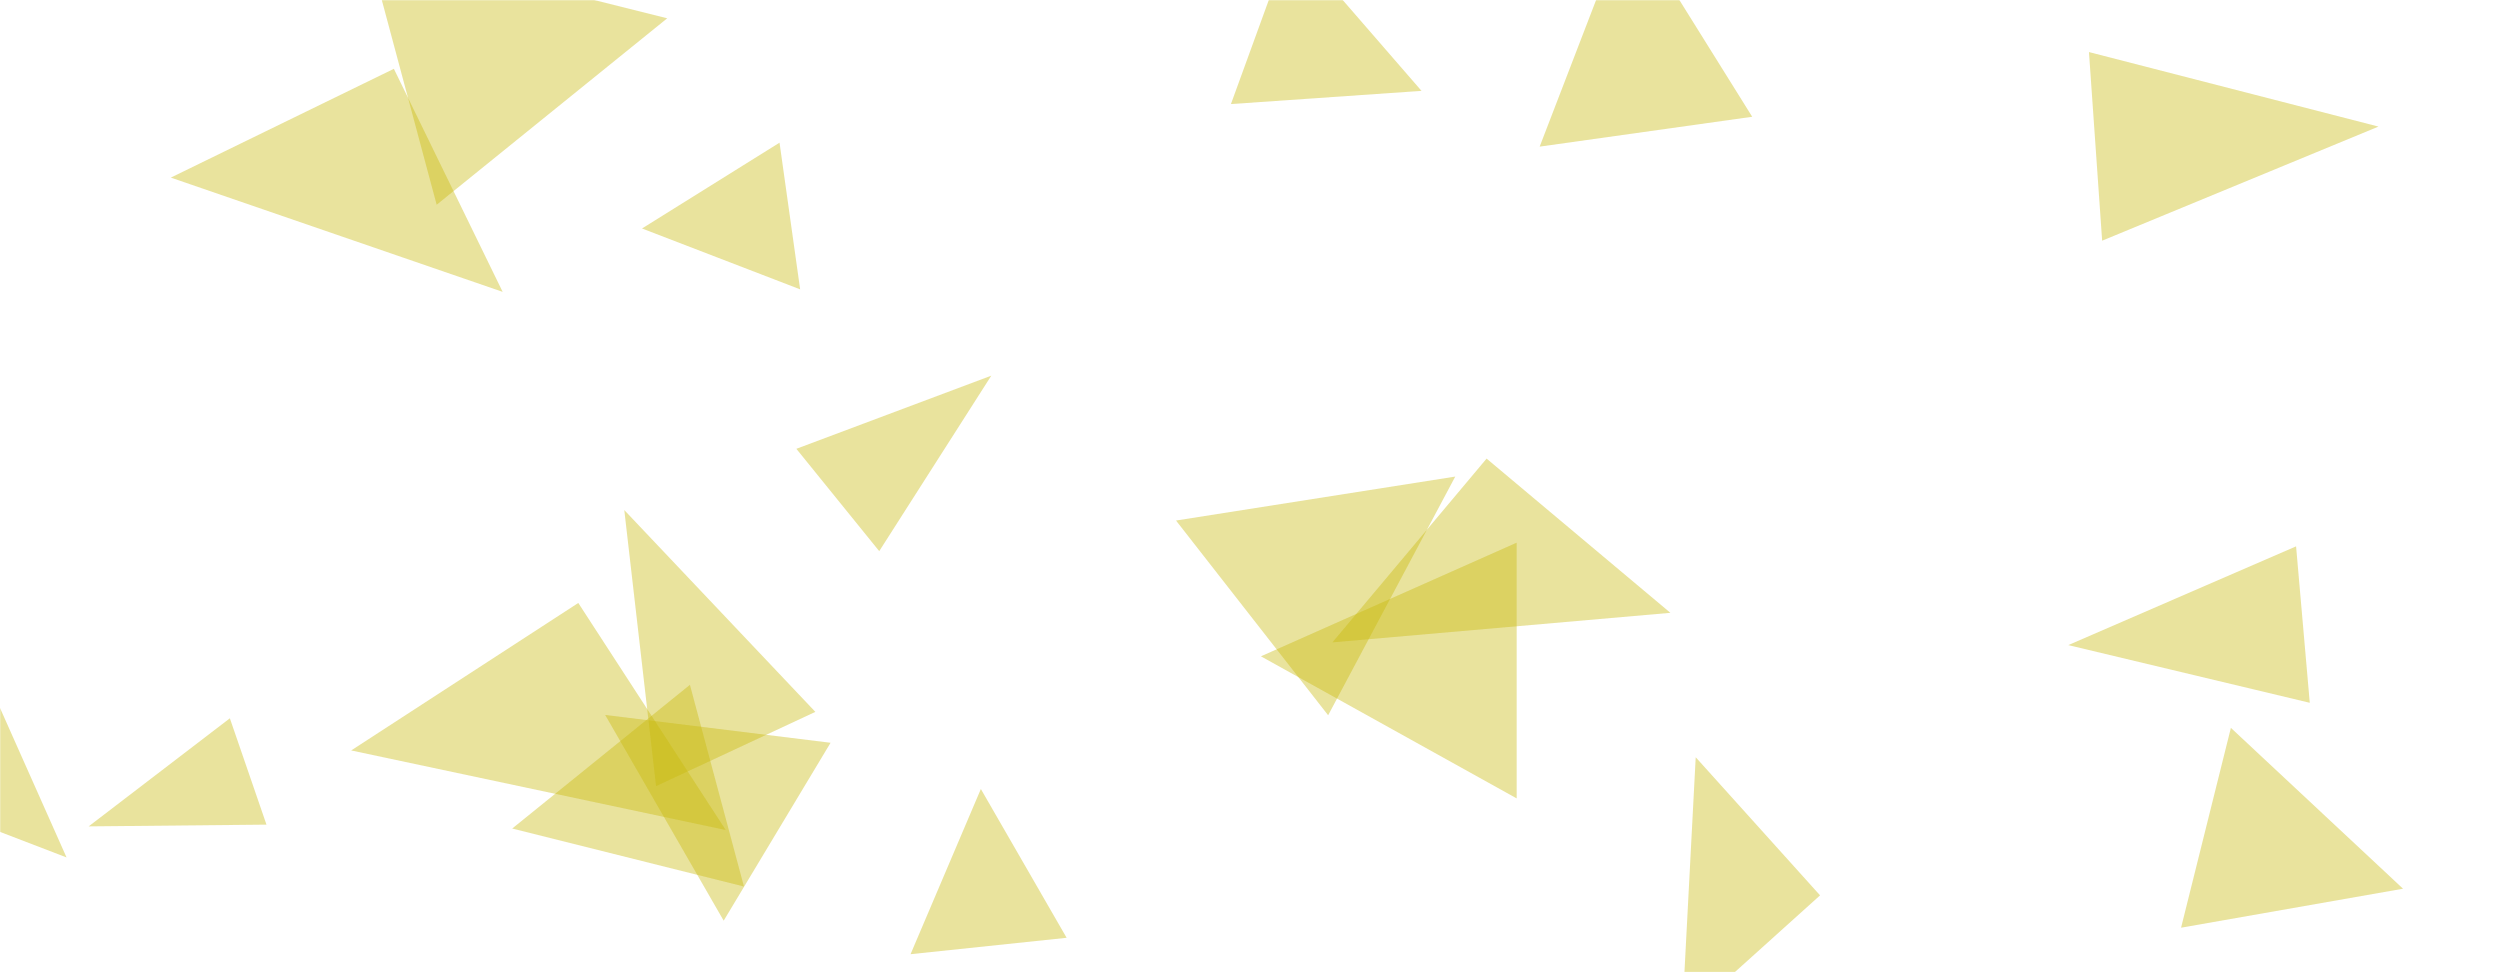 <svg xmlns="http://www.w3.org/2000/svg" version="1.1" xmlns:xlink="http://www.w3.org/1999/xlink" xmlns:svgjs="http://svgjs.com/svgjs" width="1440" height="560" preserveAspectRatio="none" viewBox="0 0 1440 560"><g mask="url(&quot;#SvgjsMask1018&quot;)" fill="none"><path d="M1384.149 511.897L1284.991 419.254 1256.293 534.355z" fill="rgba(200, 185, 12, 0.4)" class="triangle-float1"></path><path d="M348.571 411.807L416.837 530.307 478.409 427.835z" fill="rgba(200, 185, 12, 0.4)" class="triangle-float3"></path><path d="M1203.239 29.987L1210.836 138.634 1370.009 72.914z" fill="rgba(200, 185, 12, 0.4)" class="triangle-float1"></path><path d="M333.096 347.303L202.281 432.255 418.049 478.118z" fill="rgba(200, 185, 12, 0.4)" class="triangle-float1"></path><path d="M818.789 52.335L743.405-34.55 709.014 59.939z" fill="rgba(200, 185, 12, 0.4)" class="triangle-float1"></path><path d="M856.275 264.149L767.443 370.016 962.142 352.982z" fill="rgba(200, 185, 12, 0.4)" class="triangle-float2"></path><path d="M1330.428 404.808L1322.544 314.696 1191.318 371.578z" fill="rgba(200, 185, 12, 0.4)" class="triangle-float1"></path><path d="M153.491 474.989L132.4 413.734 51.063 475.999z" fill="rgba(200, 185, 12, 0.4)" class="triangle-float3"></path><path d="M384.321 10.543L211.116-32.817 251.513 117.946z" fill="rgba(200, 185, 12, 0.4)" class="triangle-float2"></path><path d="M458.698 258.512L506.434 317.462 570.99 216.382z" fill="rgba(200, 185, 12, 0.4)" class="triangle-float2"></path><path d="M838.23 274.505L677.38 299.824 765.013 411.99z" fill="rgba(200, 185, 12, 0.4)" class="triangle-float2"></path><path d="M726.292 378.038L873.607 459.88 873.607 312.565z" fill="rgba(200, 185, 12, 0.4)" class="triangle-float3"></path><path d="M369.796 131.604L460.882 166.668 449.008 82.179z" fill="rgba(200, 185, 12, 0.4)" class="triangle-float3"></path><path d="M377.888 452.828L469.645 410.041 359.587 293.799z" fill="rgba(200, 185, 12, 0.4)" class="triangle-float2"></path><path d="M1048.356 515.727L976.729 436.177 968.806 587.354z" fill="rgba(200, 185, 12, 0.4)" class="triangle-float3"></path><path d="M226.873 39.632L98.387 102.299 289.54 168.118z" fill="rgba(200, 185, 12, 0.4)" class="triangle-float2"></path><path d="M564.972 454.466L524.477 549.615 614.377 540.167z" fill="rgba(200, 185, 12, 0.4)" class="triangle-float2"></path><path d="M-47.176 461.059L38.336 493.884-14.351 375.548z" fill="rgba(200, 185, 12, 0.4)" class="triangle-float3"></path><path d="M295.034 477.229L428.529 510.648 397.394 394.45z" fill="rgba(200, 185, 12, 0.4)" class="triangle-float2"></path><path d="M937.656-47.529L886.846 84.458 1009.274 67.252z" fill="rgba(200, 185, 12, 0.4)" class="triangle-float3"></path></g><defs><mask id="SvgjsMask1018"><rect width="1440" height="560" fill="#ffffff"></rect></mask><style>
            @keyframes float1 {
                0%{transform: translate(0, 0)}
                50%{transform: translate(-10px, 0)}
                100%{transform: translate(0, 0)}
            }

            .triangle-float1 {
                animation: float1 5s infinite;
            }

            @keyframes float2 {
                0%{transform: translate(0, 0)}
                50%{transform: translate(-5px, -5px)}
                100%{transform: translate(0, 0)}
            }

            .triangle-float2 {
                animation: float2 4s infinite;
            }

            @keyframes float3 {
                0%{transform: translate(0, 0)}
                50%{transform: translate(0, -10px)}
                100%{transform: translate(0, 0)}
            }

            .triangle-float3 {
                animation: float3 6s infinite;
            }
        </style></defs></svg>